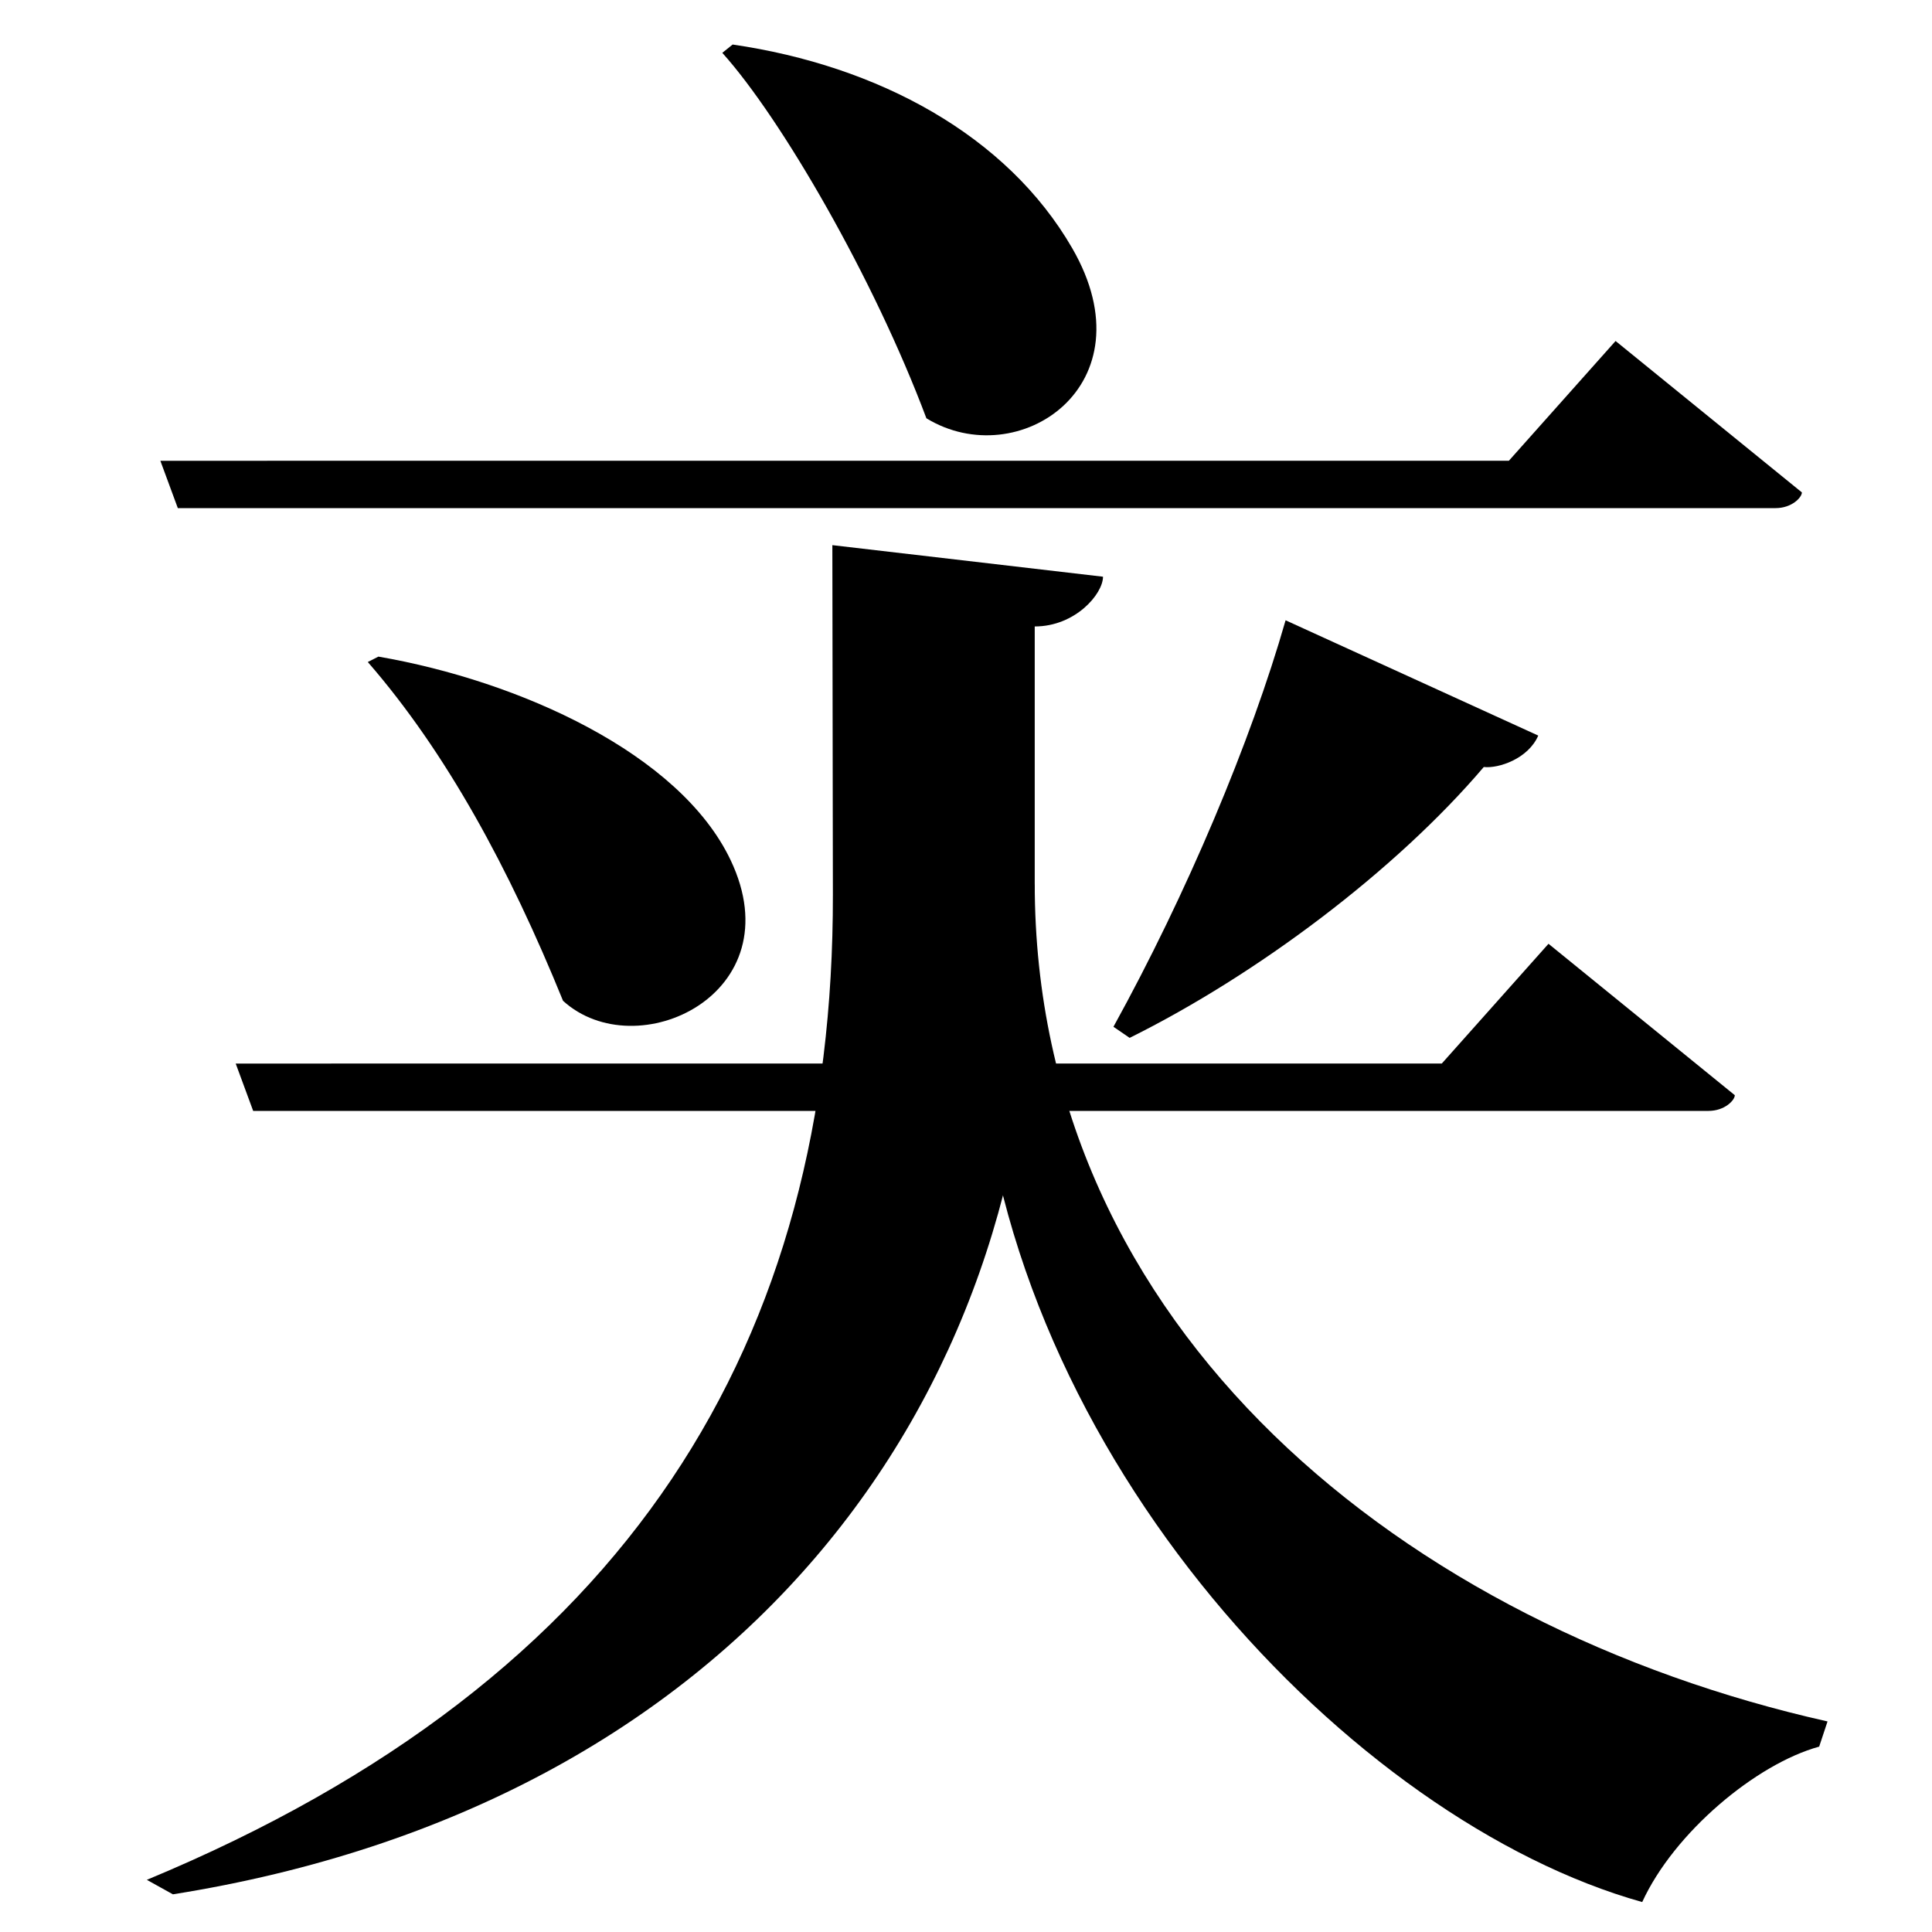 <?xml version="1.0" encoding="UTF-8" standalone="no"?>
<svg viewBox="0 0 2000 2000" version="1.1" xmlns="http://www.w3.org/2000/svg" xmlns:sodipodi="http://sodipodi.sourceforge.net/DTD/sodipodi-0.dtd">
	
      <path id="path2567" d="m 1891.85,1782.03 c -434.34,-97.428 -820.7,-404.03 -820.7,-867.5 l -58.17,166.266 C 1042,1509 1400,1885 1700,1969 c 33,-72 118,-143 183.2,-160.9 z" sodipodi:nodetypes="cccccc"></path>
      <path id="path2569" d="M 861.65,564.33 862.2,926 C 862.903,1387.958 653,1738 152,1946 l 27,15 c 584,-93 892.15,-508 892.15,-986.47 V 648.51 c 42.02,0 70.66,-33.68 70.68,-51.51 z" sodipodi:nodetypes="csccsccc"></path>
      <path id="path2572" d="m 262.08,1150 h 1506.55 c 16.85,0 27.23,-11.08 27.23,-16.26 L 1603,977 1492.56,1100.94 244,1100.99 Z" sodipodi:nodetypes="csccccc"></path>
      <path sodipodi:nodetypes="ccscc" id="path2574" d="M 747.725,54.7 C 808.817,122.688 904.612,287.957 959,433 1054,491 1191.984,399 1110,257 1042.465,140.026 909,68 758.425,46.1 Z"></path>
      <path sodipodi:nodetypes="csccccc" d="m 184.08,526 h 1653.99 c 16.85,0 27.23,-11.08 27.23,-16.26 L 1672.44,353 1562,476.94 166,476.99 Z" id="path2576"></path>
      <path sodipodi:nodetypes="ccscc" id="path2585" d="m 380.74,685.32 c 81.24,93.47 146.4,213.6 202.1,350.7 75.84,69.14 239.464,-6.863 173.5,-145.6 C 703.84,780 537.84,705 391.74,679.72 Z"></path>
      <path sodipodi:nodetypes="cccccc" id="path2587" d="m 1330.84,642.12 c -35.88,125.4 -102.3,283.2 -178.2,420.8 l 16.76,11.48 c 132,-65.51 275.4,-173.2 366.6,-280.4 15.18,1.712 45.94,-8.426 56.39,-32.53 z"></path>
    
</svg>
